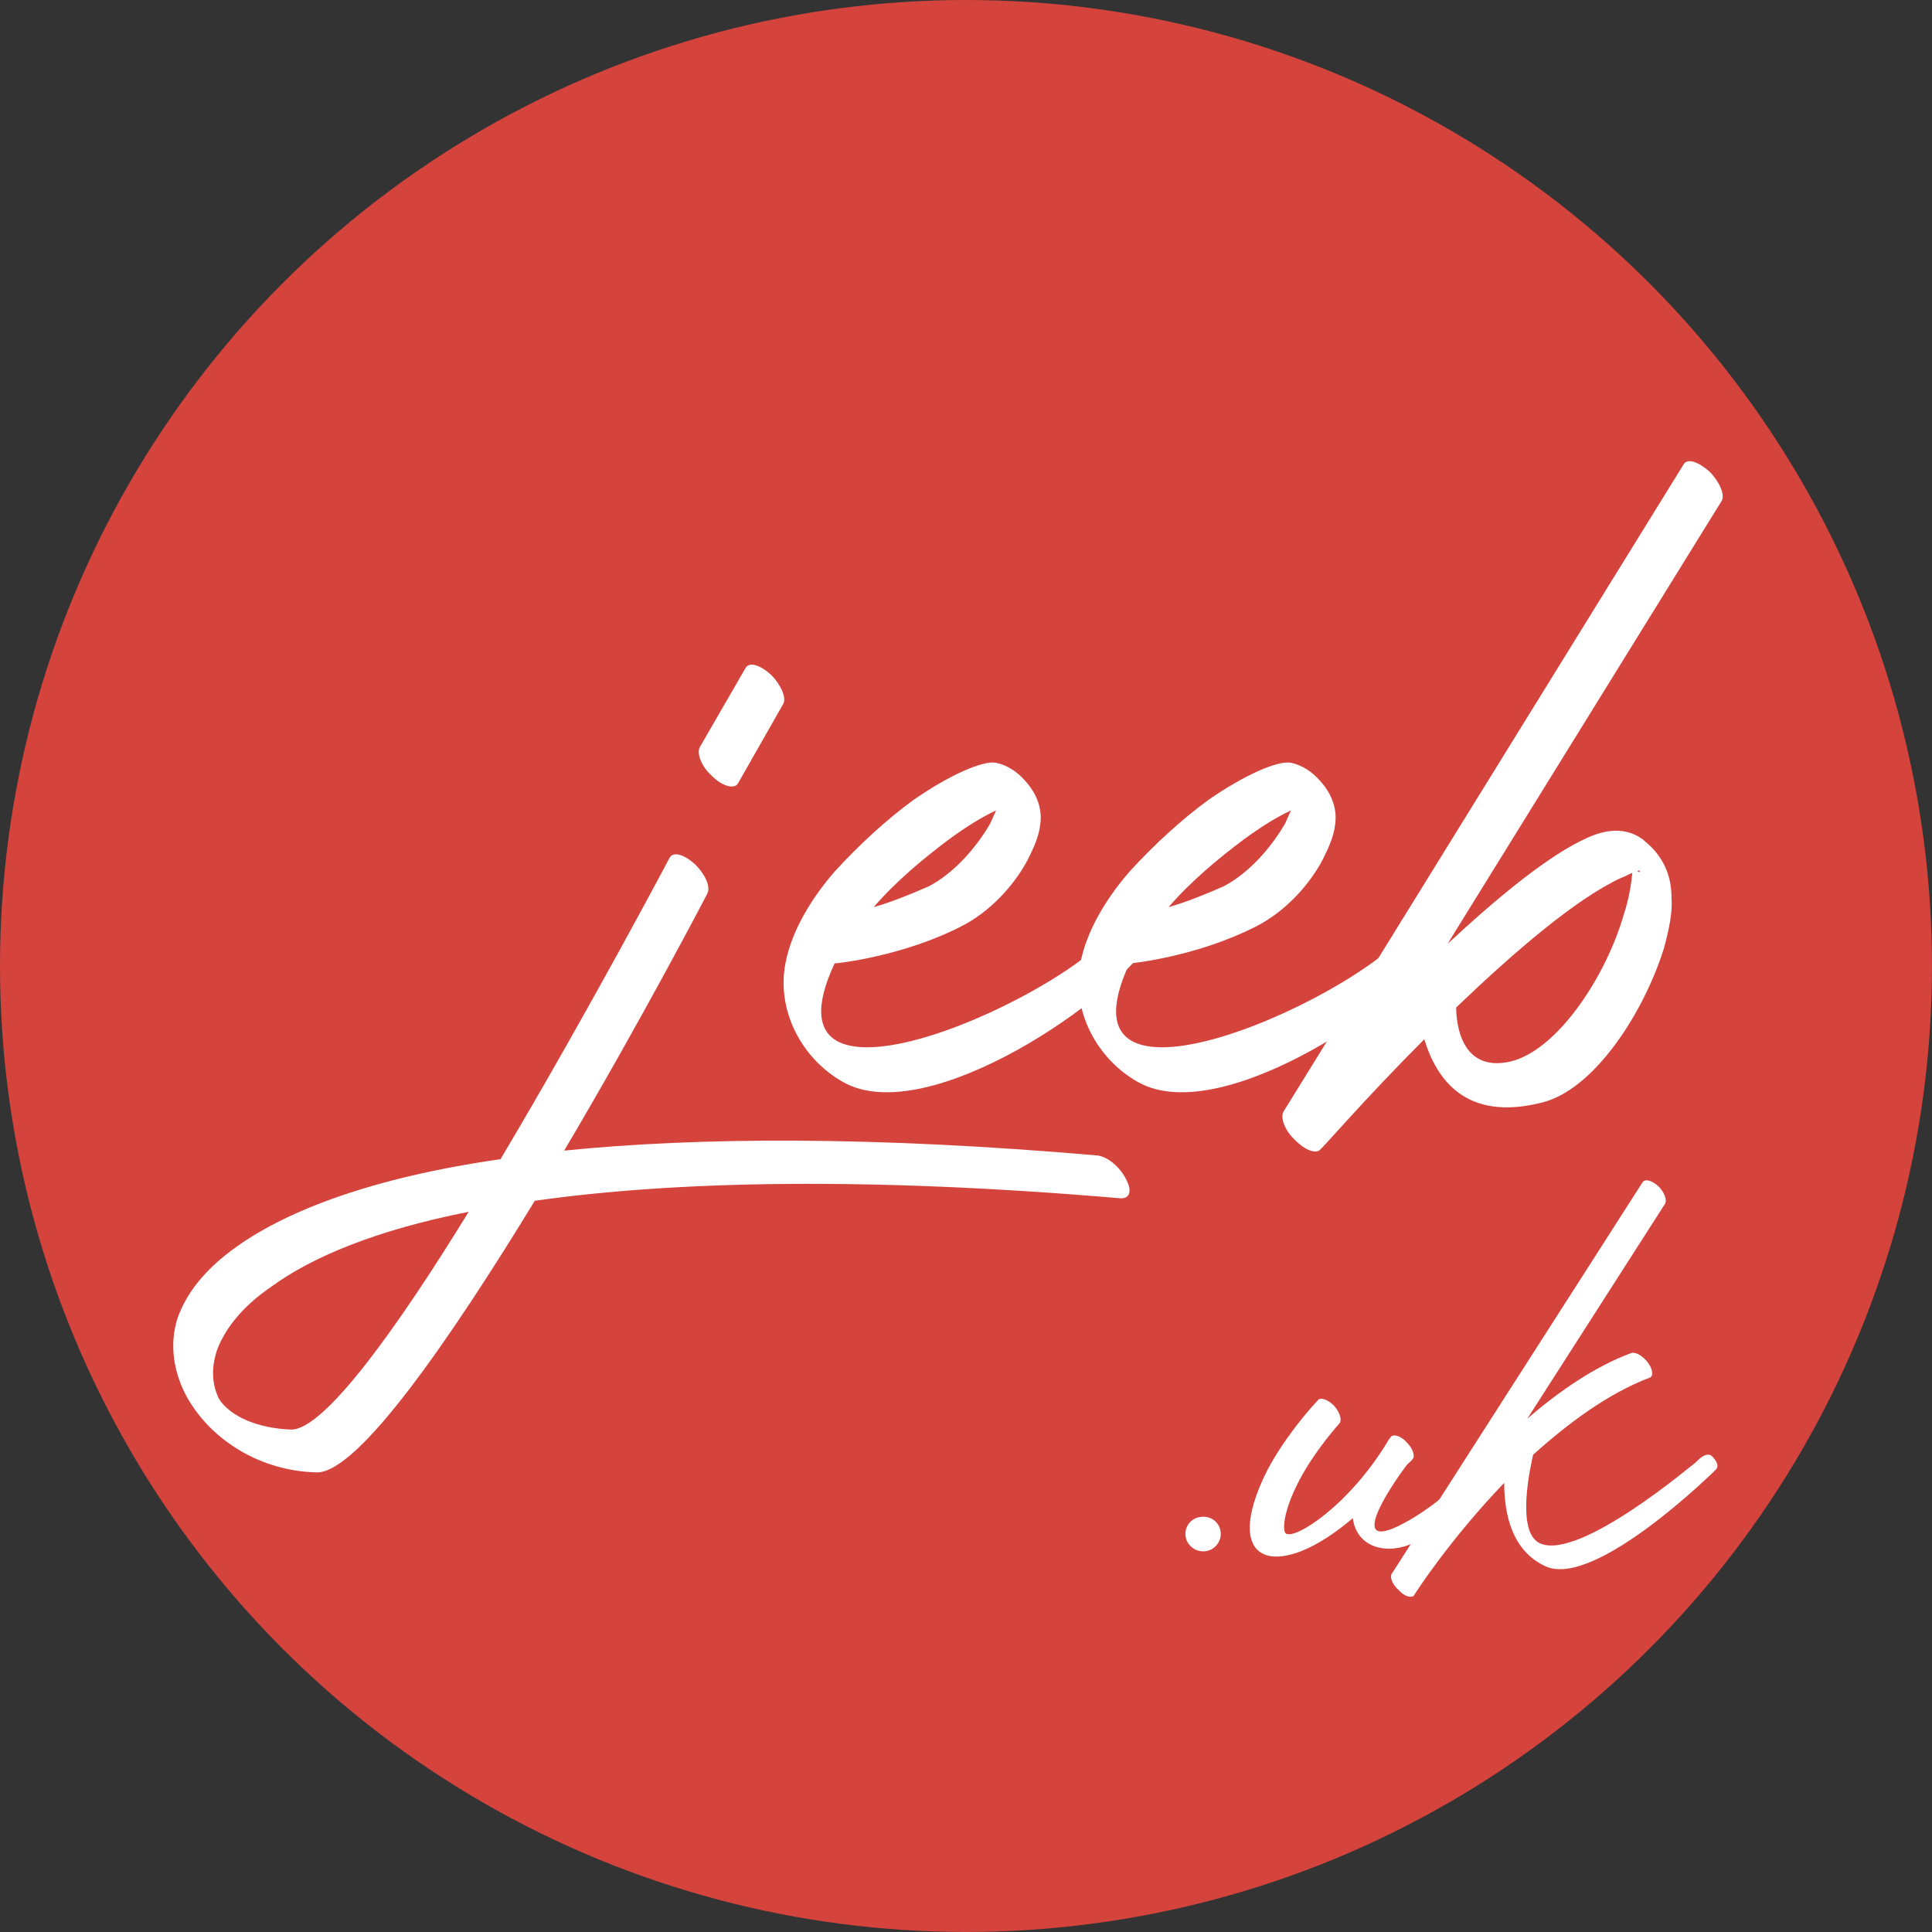 <?xml version="1.0" encoding="UTF-8"?>
<svg width="200" height="200" version="1.1" viewBox="0 0 52.917 52.917" xmlns="http://www.w3.org/2000/svg">
 <rect x="0" y="0" width="52.917" height="52.917" fill="#333333" stroke="none"/>
 <g stroke-width=".265">
  <circle cx="26.458" cy="26.458" r="26.458" fill="#d4443d"/>
  <g fill="#fff" aria-label="jeeb">
   <path d="m18.334 23.505c0.101-0.201 0.402-0.101 0.704 0.168 0.268 0.268 0.436 0.603 0.335 0.804 0 0-1.776 3.418-3.921 7.038 3.653-0.369 8.445-0.402 14.612 0.134 0.268 0.034 0.603 0.302 0.771 0.637 0.168 0.302 0.134 0.536-0.134 0.536-7.038-0.603-12.266-0.469-16.053 0.067-2.312 3.787-4.826 7.44-5.965 7.44-1.542-0.034-2.882-0.871-3.553-2.044-0.369-0.67-0.503-1.441-0.268-2.178 0.235-0.67 0.737-1.341 1.642-1.977 1.374-0.972 3.687-1.877 7.205-2.38 2.413-4.055 4.625-8.244 4.625-8.244zm-10.356 15.651c0.905 0 2.882-2.748 4.859-5.965-2.547 0.503-4.29 1.24-5.396 2.044-0.838 0.57-1.307 1.206-1.508 1.776-0.168 0.536-0.101 0.972 0.067 1.307 0.302 0.469 1.039 0.804 1.977 0.838zm12.233-17.695c-0.101 0.168-0.436 0.067-0.704-0.201-0.302-0.268-0.436-0.637-0.335-0.804l1.24-2.145c0.101-0.201 0.402-0.101 0.704 0.168 0.268 0.268 0.436 0.637 0.335 0.804z"/>
   <path d="m23.931 24.846c0.469-0.134 0.972-0.335 1.508-0.57 0.704-0.369 1.307-1.072 1.676-1.709 0.067-0.134 0.101-0.235 0.168-0.369-0.369 0.168-0.804 0.436-1.307 0.804-0.67 0.503-1.441 1.139-2.044 1.843zm2.38 0.536c-1.575 0.804-3.351 1.005-3.452 1.005-2.279 4.893 6.77 0.737 7.809-1.139 0.101-0.201 0.436-0.436 0.737-0.168 0.268 0.268 0.268 0.402 0.168 0.603-0.938 1.642-6.167 5.262-8.479 3.955-1.139-0.637-1.843-1.977-1.575-3.284 0.168-0.838 0.67-1.709 1.341-2.48 0.67-0.737 1.441-1.441 2.178-1.977 0.972-0.67 1.877-1.072 2.245-1.005 0.302 0.067 0.57 0.235 0.804 0.503 0.335 0.369 0.469 0.804 0.402 1.206-0.034 0.302-0.168 0.603-0.335 0.938-0.369 0.704-1.039 1.441-1.843 1.843z"/>
   <path d="m32.008 24.846c0.469-0.134 0.972-0.335 1.508-0.57 0.704-0.369 1.307-1.072 1.676-1.709 0.067-0.134 0.101-0.235 0.168-0.369-0.369 0.168-0.804 0.436-1.307 0.804-0.67 0.503-1.441 1.139-2.044 1.843zm2.38 0.536c-1.575 0.804-3.351 1.005-3.452 1.005-2.279 4.893 6.77 0.737 7.809-1.139 0.101-0.201 0.436-0.436 0.737-0.168 0.268 0.268 0.268 0.402 0.168 0.603-0.938 1.642-6.167 5.262-8.479 3.955-1.139-0.637-1.843-1.977-1.575-3.284 0.168-0.838 0.67-1.709 1.341-2.48 0.67-0.737 1.441-1.441 2.178-1.977 0.972-0.67 1.877-1.072 2.245-1.005 0.302 0.067 0.57 0.235 0.804 0.503 0.335 0.369 0.469 0.804 0.402 1.206-0.034 0.302-0.168 0.603-0.335 0.938-0.369 0.704-1.039 1.441-1.843 1.843z"/>
   <path d="m46.117 12.714c0.101-0.168 0.402-0.067 0.704 0.201 0.268 0.268 0.436 0.637 0.335 0.804l-7.507 12.132c1.374-1.274 2.782-2.446 3.854-2.916 0.603-0.268 1.106-0.235 1.508 0.067l0.034 0.034c0.503 0.402 0.737 0.938 0.737 1.542 0.034 0.402-0.067 0.871-0.201 1.374-0.536 1.743-1.91 3.921-3.385 4.256-2.044 0.503-2.849-0.637-3.184-1.743-1.609 1.609-2.815 3.016-2.849 3.016-0.101 0.134-0.402 0.034-0.67-0.235-0.302-0.268-0.436-0.637-0.335-0.804zm-1.709 11.328c-1.24 0.57-2.949 2.044-4.524 3.553 0 0.369 0.101 1.81 1.508 1.475 1.307-0.335 2.614-2.38 3.083-4.022 0.134-0.402 0.201-0.804 0.235-1.139-0.101 0.034-0.201 0.101-0.302 0.134zm0.503-0.201s-0.034 0-0.067 0.034c0.067 0 0.101 0.034 0.067 0z"/>
  </g>
  <g fill="#fff" aria-label=".uk">
   <path d="m32.962 41.543c0.257 0 0.474 0.198 0.474 0.474 0 0.257-0.217 0.474-0.474 0.474-0.277 0-0.494-0.217-0.494-0.474 0-0.277 0.217-0.474 0.494-0.474z"/>
   <path d="m36.103 38.343c0.079-0.079 0.277 0 0.435 0.158 0.158 0.178 0.217 0.375 0.158 0.474-1.501 1.719-1.62 2.904-1.482 3.023 0.237 0.198 1.758-0.77 2.825-2.568l0.059-0.079c0.079-0.079 0.277-0.02 0.435 0.158 0.158 0.158 0.237 0.375 0.158 0.454 0 0-0.04 0.059-0.138 0.138-0.257 0.316-1.738 2.41-0.257 1.699 0.77-0.375 1.679-1.106 2.193-1.778 0.079-0.099 0.158-0.296 0.336-0.119 0.158 0.158 0.059 0.277-0.02 0.356-0.533 0.691-1.284 1.62-2.074 1.995-0.691 0.336-1.561 0.178-1.679-0.672-1.956 1.679-3.556 1.363-2.469-1.047 0.356-0.79 1.008-1.64 1.521-2.193z"/>
   <path d="m44.993 32.377c0.079-0.099 0.257-0.04 0.435 0.119 0.158 0.158 0.237 0.375 0.178 0.474l-3.773 5.887c0.869-0.751 1.837-1.422 2.845-1.798 0.119-0.04 0.316 0.079 0.454 0.257 0.138 0.178 0.158 0.375 0.059 0.415-1.146 0.435-2.232 1.245-3.2 2.114-0.059 0.277-0.494 2.134 0.198 2.43 1.087 0.474 4.228-2.213 4.247-2.213 0.079-0.079 0.316-0.336 0.474-0.158 0.158 0.178 0.158 0.277 0.079 0.356-0.02 0.02-3.279 3.24-4.643 2.647-0.929-0.415-1.146-1.422-1.146-2.292-1.482 1.541-2.469 3.062-2.469 3.082-0.059 0.079-0.257 0.04-0.415-0.138-0.178-0.158-0.257-0.356-0.198-0.454l0.04-0.059z"/>
  </g>
 </g>
</svg>
